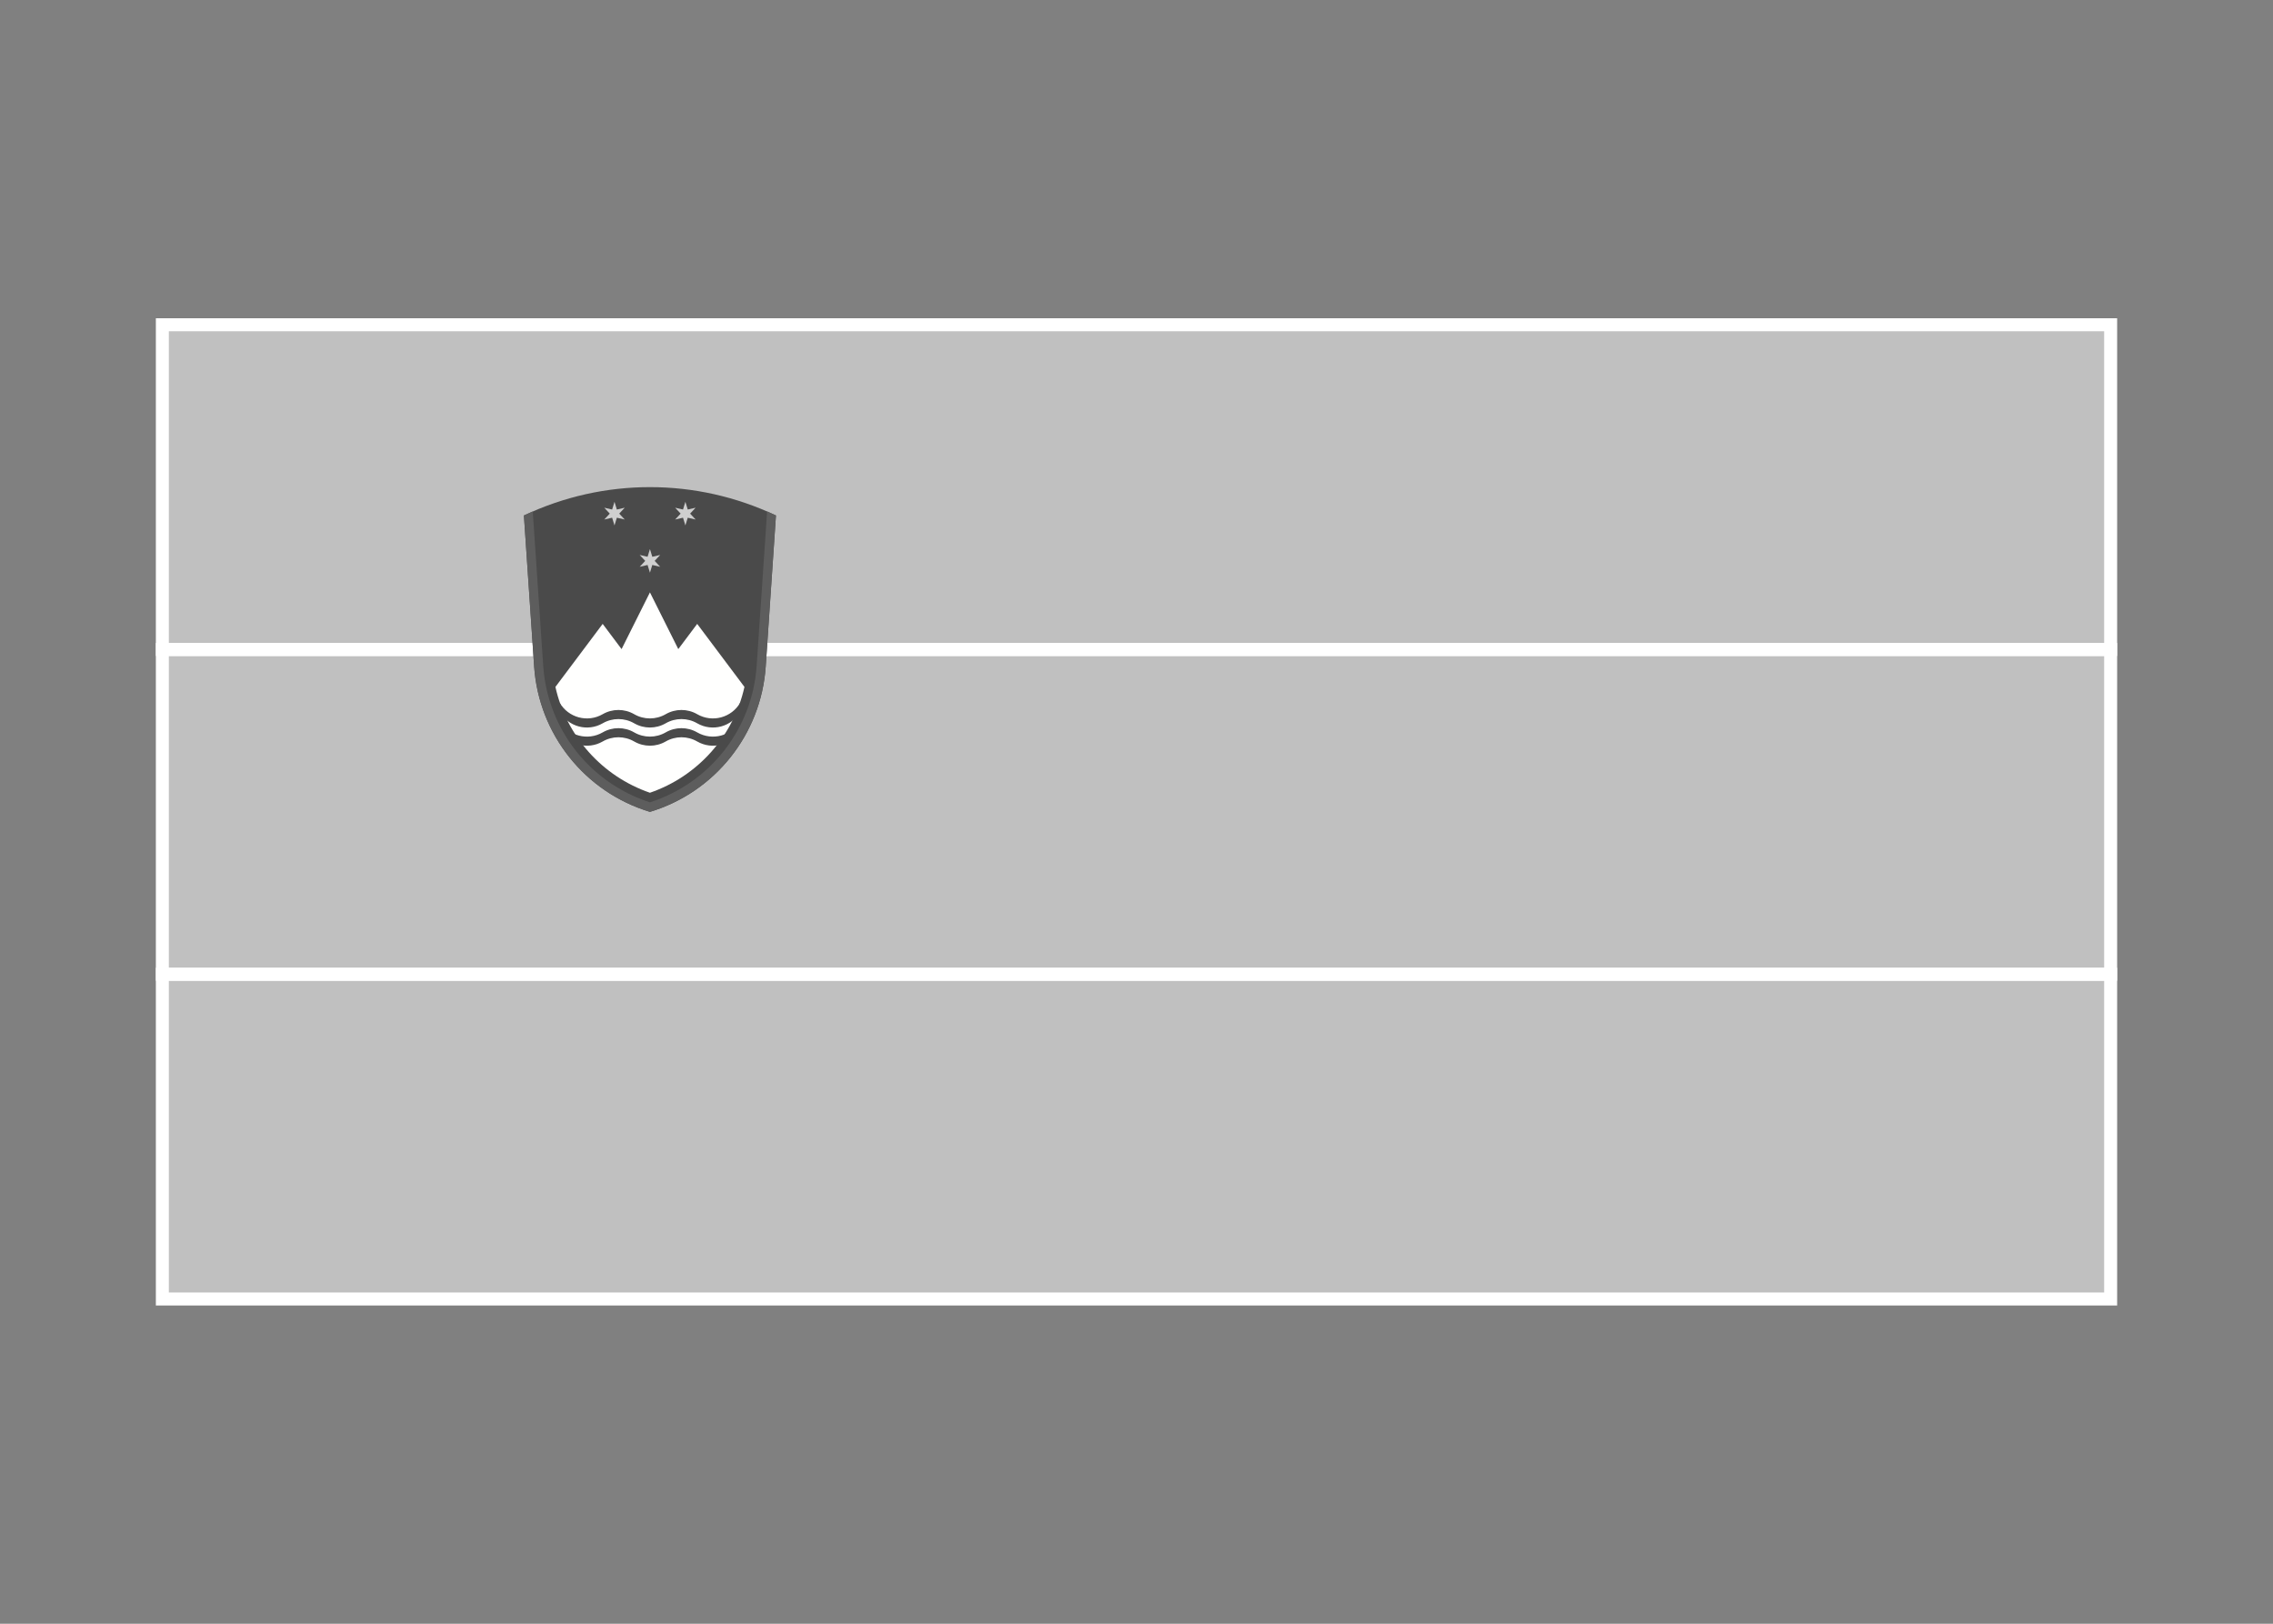 <svg width="350" height="250" viewBox="0 0 350 250" fill="none" xmlns="http://www.w3.org/2000/svg">
<rect x="0" y="0" width="350" height="250" fill="#808080" stroke="none"/>
<g id="flag / europe / slovenia / b">
<g id="slovenia b">
<path id="Fill 1" fill-rule="evenodd" clip-rule="evenodd" d="M25 200H325V150H25V200Z" fill="white" fill-opacity="0.5" stroke="white" stroke-width="2"/>
<path id="Fill 3" fill-rule="evenodd" clip-rule="evenodd" d="M25 150H325V100H25V150Z" fill="white" fill-opacity="0.5" stroke="white" stroke-width="2"/>
<path id="Fill 4" fill-rule="evenodd" clip-rule="evenodd" d="M25 100H325V50H25V100Z" fill="white" fill-opacity="0.5" stroke="white" stroke-width="2"/>
<g id="coa">
<path id="Fill 5" fill-rule="evenodd" clip-rule="evenodd" d="M117.908 102.611L119.483 79.366C107.202 73.545 92.955 73.545 80.673 79.366L82.248 102.611C82.956 113.057 90.056 121.973 100.079 124.999C110.101 121.973 117.201 113.057 117.908 102.611Z" fill="#4A4A4A"/>
<path id="Fill 6" fill-rule="evenodd" clip-rule="evenodd" d="M85.524 105.761C87.211 113.354 92.722 119.525 100.078 122.056C107.433 119.525 112.944 113.354 114.631 105.761L107.354 96.058L104.444 99.939L100.078 91.207L95.711 99.939L92.801 96.058L85.524 105.761Z" fill="#FFFFFE"/>
<path id="Fill 7" fill-rule="evenodd" clip-rule="evenodd" d="M86.175 108.186C87.514 110.507 90.481 111.302 92.802 109.962C94.303 109.096 96.152 109.096 97.653 109.962C99.154 110.829 101.003 110.829 102.504 109.962C104.005 109.096 105.855 109.096 107.355 109.962C109.676 111.302 112.643 110.507 113.982 108.186V109.587C112.643 111.907 109.676 112.702 107.355 111.363C105.855 110.496 104.005 110.496 102.504 111.363C101.003 112.229 99.154 112.229 97.653 111.363C96.152 110.496 94.303 110.496 92.802 111.363C90.481 112.702 87.514 111.907 86.175 109.587V108.186Z" fill="#4A4A4A"/>
<path id="Fill 8" fill-rule="evenodd" clip-rule="evenodd" d="M86.175 110.987C87.514 113.308 90.481 114.103 92.802 112.763C94.303 111.896 96.152 111.896 97.653 112.763C99.154 113.63 101.003 113.63 102.504 112.763C104.005 111.896 105.855 111.896 107.355 112.763C109.676 114.103 112.643 113.308 113.982 110.988C113.982 110.987 113.982 110.987 113.982 110.987V112.388C112.643 114.708 109.676 115.503 107.355 114.163C105.855 113.297 104.005 113.297 102.504 114.163C101.003 115.03 99.154 115.03 97.653 114.163C96.152 113.297 94.303 113.297 92.802 114.163C90.481 115.503 87.514 114.708 86.175 112.388V110.987Z" fill="#4A4A4A"/>
<path id="Fill 9" fill-rule="evenodd" clip-rule="evenodd" d="M100.079 84.537L100.442 85.726L101.654 85.446L100.806 86.356L101.654 87.266L100.442 86.986L100.079 88.175L99.715 86.986L98.503 87.266L99.35 86.356L98.503 85.446L99.715 85.726L100.079 84.537Z" fill="#CFCFCF"/>
<path id="Fill 10" fill-rule="evenodd" clip-rule="evenodd" d="M94.621 77.26L94.985 78.449L96.196 78.17L95.348 79.079L96.196 79.989L94.985 79.709L94.621 80.898L94.257 79.709L93.045 79.989L93.893 79.079L93.045 78.17L94.257 78.449L94.621 77.26Z" fill="#CFCFCF"/>
<path id="Fill 11" fill-rule="evenodd" clip-rule="evenodd" d="M105.536 77.26L105.9 78.449L107.112 78.17L106.264 79.079L107.112 79.989L105.9 79.709L105.536 80.898L105.172 79.709L103.96 79.989L104.808 79.079L103.96 78.17L105.172 78.449L105.536 77.26Z" fill="#CFCFCF"/>
<path id="Fill 12" fill-rule="evenodd" clip-rule="evenodd" d="M82.035 78.747L83.646 102.517C84.304 112.226 90.815 120.552 100.079 123.531C109.342 120.552 115.853 112.226 116.511 102.517L118.122 78.747C118.572 78.961 119.026 79.167 119.483 79.365L117.908 102.611C117.201 113.056 110.101 121.972 100.079 124.999C90.056 121.972 82.956 113.056 82.248 102.611L80.673 79.365C81.131 79.167 81.585 78.961 82.035 78.747Z" fill="#5D5D5D"/>
</g>
</g>
</g>
</svg>
